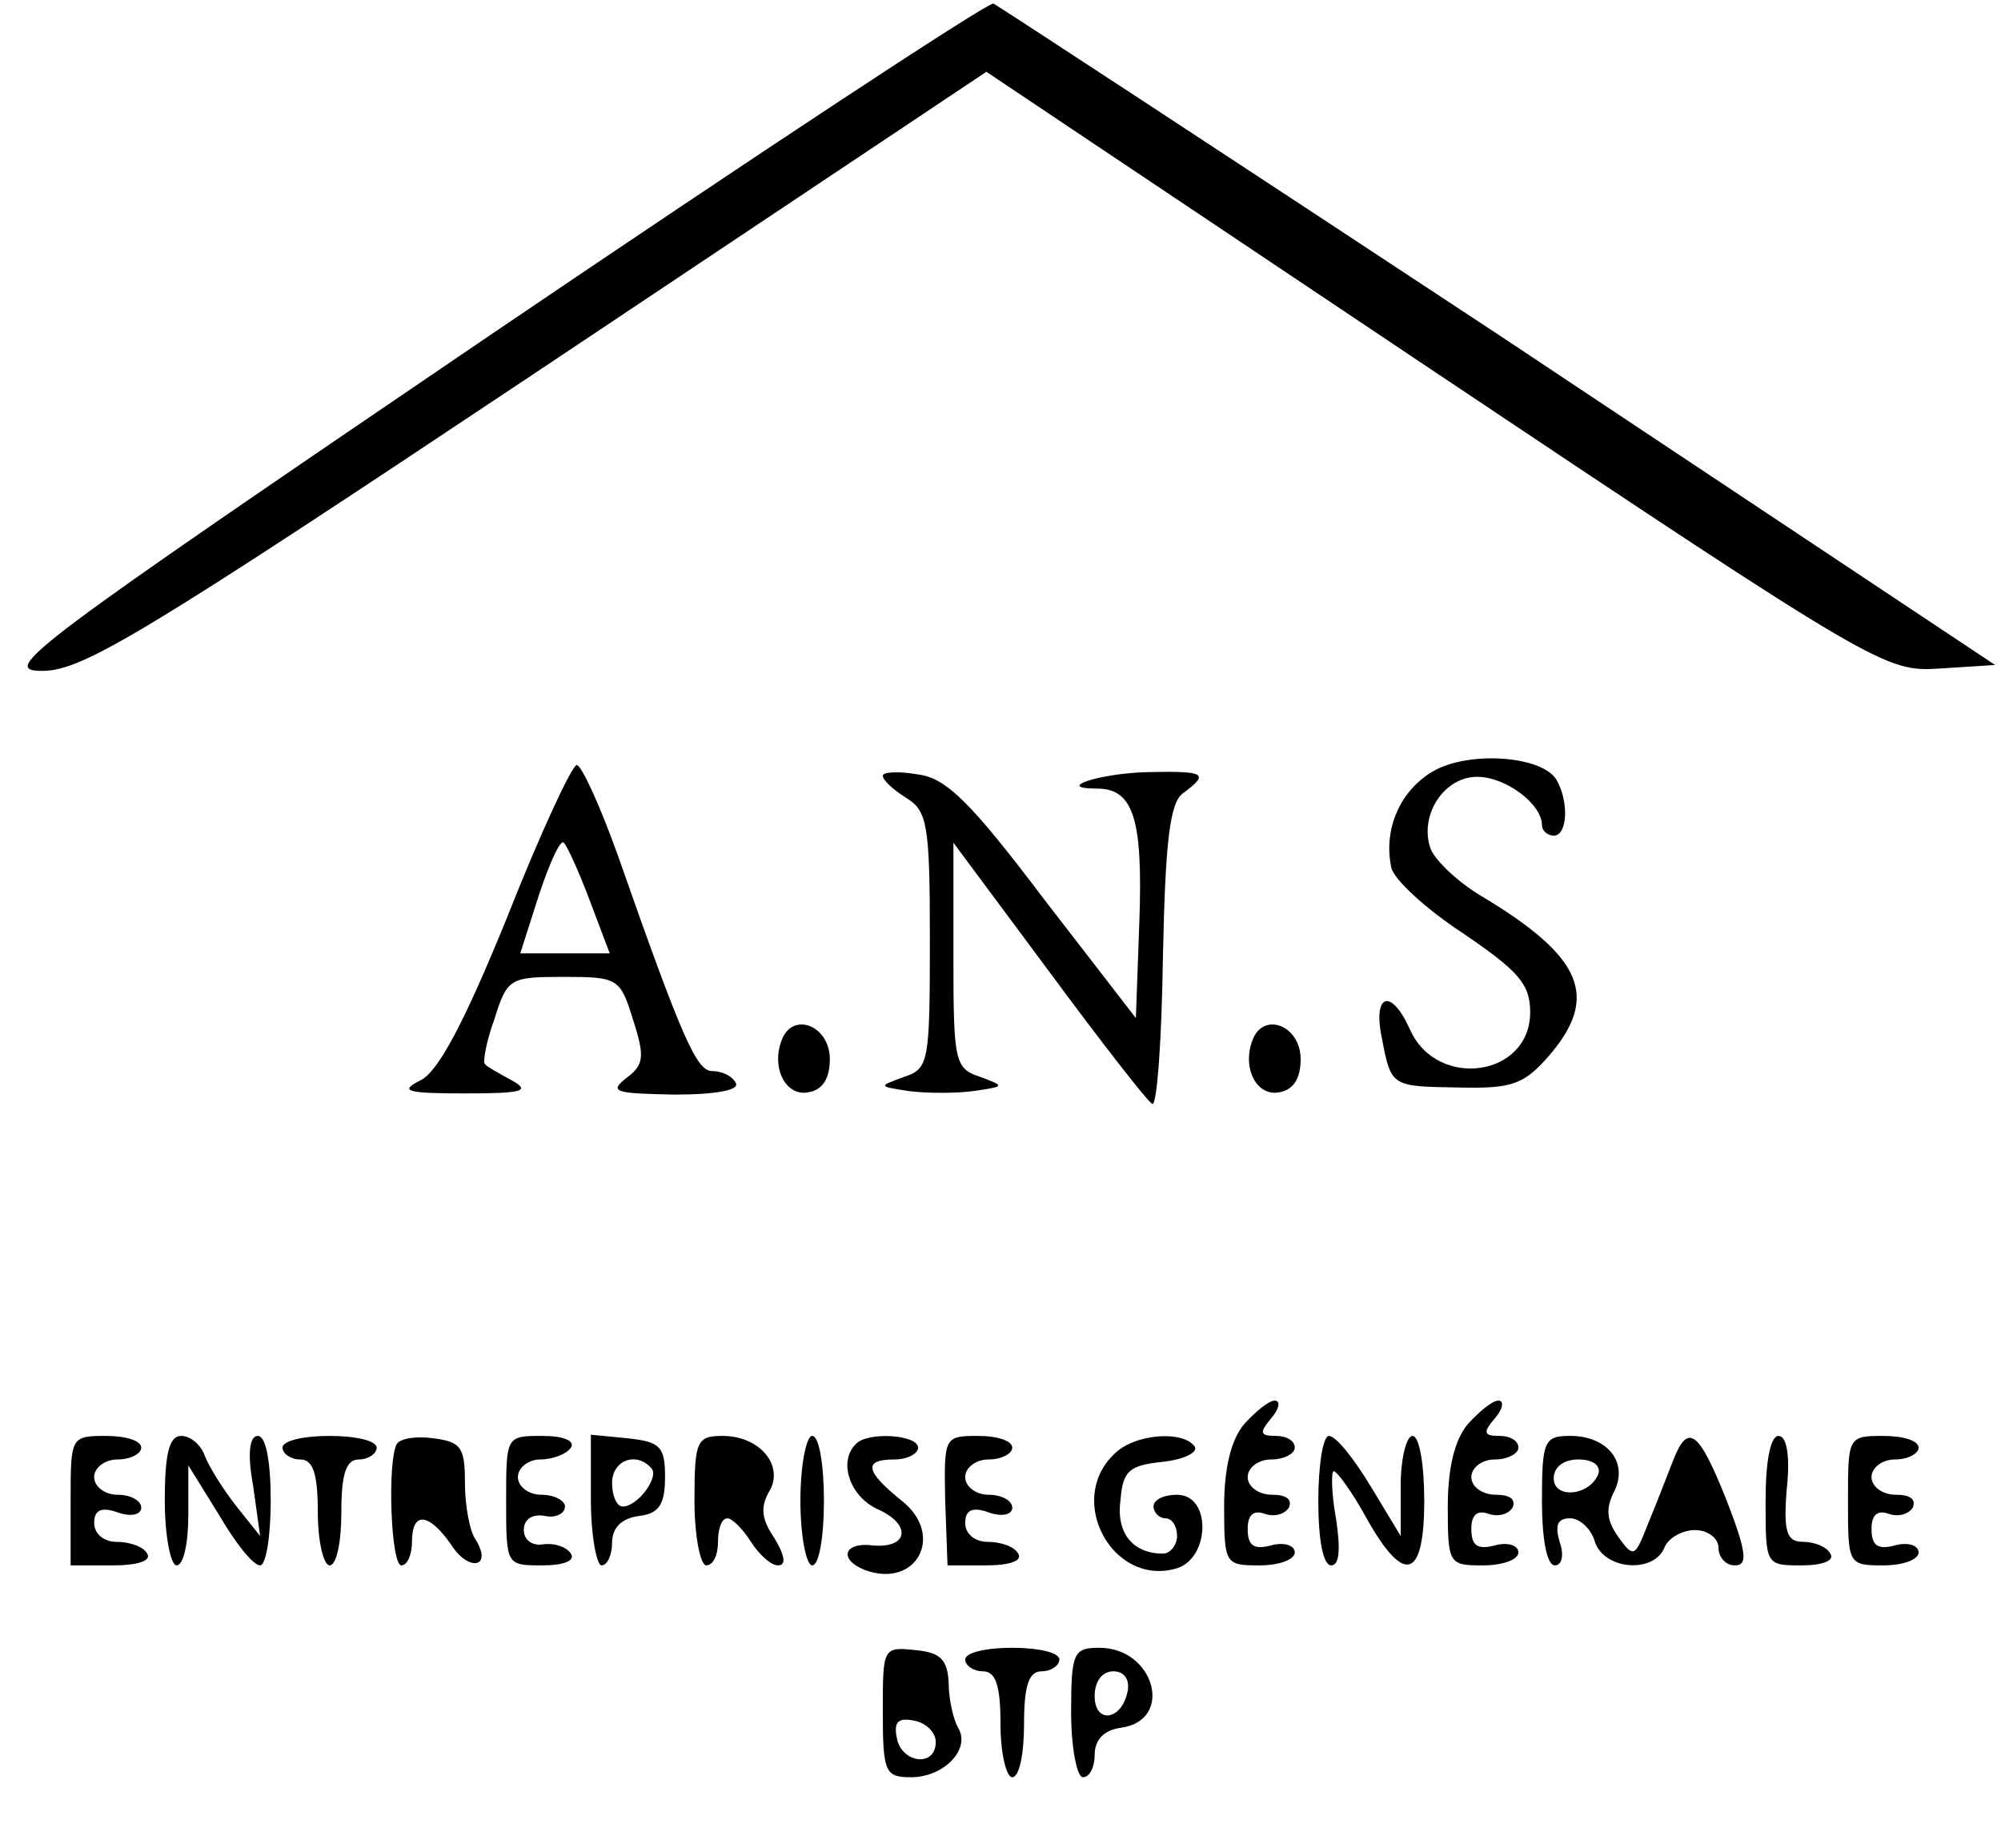 <?xml version="1.0" standalone="no"?>
<!DOCTYPE svg PUBLIC "-//W3C//DTD SVG 20010904//EN"
 "http://www.w3.org/TR/2001/REC-SVG-20010904/DTD/svg10.dtd">
<svg version="1.0" xmlns="http://www.w3.org/2000/svg"
 width="170pt" height="157pt" viewBox="0 0 170 157"
 preserveAspectRatio="xMidYMid meet">
<g transform="translate(0,157) scale(0.1,-0.1)"
fill="#000000" stroke="none">
<path d="M416 1285 c-393 -267 -417 -285 -380 -285 34 0 84 30 420 254 l382
255 381 -255 c377 -252 383 -255 429 -252 l47 3 -421 280 c-232 153 -426 280
-430 282 -5 1 -198 -126 -428 -282z"/>
<path d="M1218 915 c-28 -16 -43 -49 -36 -82 2 -10 29 -35 61 -56 47 -32 57
-43 57 -67 0 -55 -79 -66 -102 -15 -16 36 -32 31 -24 -7 8 -42 8 -41 67 -42
44 -1 54 3 75 27 43 50 29 84 -58 136 -20 12 -40 31 -43 41 -9 28 12 60 40 60
24 0 55 -23 55 -41 0 -5 5 -9 10 -9 12 0 13 30 2 48 -13 20 -74 24 -104 7z"/>
<path d="M431 791 c-37 -91 -59 -132 -74 -139 -18 -9 -12 -11 38 -11 49 0 56
2 40 11 -11 6 -22 12 -23 14 -2 1 1 19 8 38 11 35 13 36 59 36 46 0 48 -1 59
-37 10 -31 9 -38 -6 -49 -15 -12 -9 -13 41 -14 36 0 56 4 52 10 -3 6 -12 10
-20 10 -13 0 -25 26 -80 183 -15 42 -31 77 -35 77 -4 0 -31 -58 -59 -129z m70
14 l17 -45 -38 0 -38 0 16 50 c9 27 18 47 21 44 3 -3 13 -25 22 -49z"/>
<path d="M750 911 c0 -4 9 -12 20 -19 18 -11 20 -23 20 -121 0 -104 -1 -109
-22 -116 -22 -8 -22 -8 4 -12 16 -2 40 -2 55 0 27 4 27 4 6 12 -22 7 -23 13
-23 103 l0 96 81 -109 c45 -61 84 -111 88 -113 4 -1 8 55 9 125 2 99 6 131 17
139 23 17 19 19 -30 18 -41 -1 -80 -14 -43 -14 31 0 39 -26 36 -112 l-3 -83
-78 101 c-62 82 -83 103 -107 106 -17 3 -30 2 -30 -1z"/>
<path d="M664 686 c-9 -24 4 -48 23 -44 12 2 18 12 18 28 0 29 -32 41 -41 16z"/>
<path d="M1064 686 c-9 -24 4 -48 23 -44 12 2 18 12 18 28 0 29 -32 41 -41 16z"/>
<path d="M1057 360 c-11 -13 -17 -37 -17 -70 0 -49 1 -50 30 -50 17 0 30 5 30
11 0 6 -9 9 -20 6 -15 -4 -20 0 -20 14 0 12 5 16 14 13 8 -3 17 -1 21 5 3 7
-2 11 -14 11 -12 0 -21 7 -21 15 0 8 9 15 20 15 11 0 20 5 20 10 0 6 -7 10
-16 10 -14 0 -14 3 -4 15 7 8 8 15 3 15 -5 0 -16 -9 -26 -20z"/>
<path d="M1247 360 c-11 -13 -17 -37 -17 -70 0 -49 1 -50 30 -50 17 0 30 5 30
11 0 6 -9 9 -20 6 -15 -4 -20 0 -20 14 0 12 5 16 14 13 8 -3 17 -1 21 5 3 7
-2 11 -14 11 -12 0 -21 7 -21 15 0 8 9 15 20 15 11 0 20 5 20 10 0 6 -7 10
-16 10 -14 0 -14 3 -4 15 7 8 8 15 3 15 -5 0 -16 -9 -26 -20z"/>
<path d="M60 295 l0 -55 36 0 c21 0 33 4 29 10 -3 6 -15 10 -26 10 -11 0 -19
7 -19 16 0 11 6 14 20 9 11 -4 20 -2 20 4 0 6 -9 11 -20 11 -11 0 -20 7 -20
15 0 8 9 15 20 15 11 0 20 5 20 10 0 6 -13 10 -30 10 -30 0 -30 -1 -30 -55z"/>
<path d="M140 295 c0 -30 5 -55 10 -55 6 0 10 19 10 43 l0 42 26 -42 c14 -24
29 -43 35 -43 5 0 9 25 9 55 0 33 -4 55 -11 55 -7 0 -9 -15 -4 -42 l6 -43 -20
25 c-11 14 -23 33 -27 43 -3 9 -12 17 -20 17 -10 0 -14 -14 -14 -55z"/>
<path d="M240 340 c0 -5 7 -10 15 -10 11 0 15 -12 15 -45 0 -25 5 -45 10 -45
6 0 10 20 10 45 0 33 4 45 15 45 8 0 15 5 15 10 0 6 -18 10 -40 10 -22 0 -40
-4 -40 -10z"/>
<path d="M337 343 c-8 -15 -5 -103 4 -103 5 0 9 9 9 20 0 26 14 25 33 -2 15
-24 36 -20 21 4 -5 7 -9 29 -9 48 0 30 -3 35 -27 38 -14 2 -28 0 -31 -5z"/>
<path d="M430 295 c0 -55 0 -55 31 -55 18 0 28 4 24 10 -4 6 -14 9 -23 8 -10
-2 -17 4 -17 12 0 9 7 14 18 12 9 -2 17 2 17 8 0 5 -9 10 -20 10 -11 0 -20 7
-20 15 0 8 9 15 19 15 11 0 23 5 26 10 4 6 -7 10 -24 10 -31 0 -31 0 -31 -55z"/>
<path d="M502 296 c0 -31 5 -56 9 -56 5 0 9 9 9 19 0 13 8 21 23 23 17 2 22
10 22 33 0 26 -4 30 -32 33 l-31 3 0 -55z m51 27 c8 -7 -11 -33 -24 -33 -5 0
-9 9 -9 20 0 19 20 27 33 13z"/>
<path d="M590 295 c0 -30 5 -55 10 -55 6 0 10 9 10 20 0 11 3 20 8 20 4 0 13
-9 20 -20 7 -11 17 -20 23 -20 7 0 6 8 -3 23 -11 16 -12 26 -5 39 14 22 -7 48
-39 48 -22 0 -24 -4 -24 -55z"/>
<path d="M680 295 c0 -30 5 -55 10 -55 6 0 10 25 10 55 0 30 -4 55 -10 55 -5
0 -10 -25 -10 -55z"/>
<path d="M727 343 c-15 -15 -5 -44 18 -55 30 -13 27 -34 -4 -31 -24 3 -29 -12
-6 -21 44 -16 68 30 31 59 -31 25 -33 35 -6 35 11 0 20 5 20 10 0 11 -43 14
-53 3z"/>
<path d="M803 295 l2 -55 33 0 c20 0 31 4 27 10 -3 6 -15 10 -26 10 -11 0 -19
7 -19 16 0 11 6 14 20 9 11 -4 20 -2 20 4 0 6 -9 11 -20 11 -11 0 -20 7 -20
15 0 8 9 15 20 15 11 0 20 5 20 10 0 6 -13 10 -29 10 -29 0 -29 -1 -28 -55z"/>
<path d="M946 334 c-40 -39 -1 -111 52 -97 30 7 32 63 2 63 -11 0 -20 -4 -20
-10 0 -5 5 -10 10 -10 6 0 10 -7 10 -15 0 -8 -6 -15 -12 -15 -26 0 -40 18 -36
46 2 25 8 29 36 32 18 2 30 8 27 13 -10 14 -52 11 -69 -7z"/>
<path d="M1120 295 c0 -33 4 -55 11 -55 7 0 8 14 4 40 -4 22 -4 40 -2 40 3 0
16 -18 28 -40 32 -57 49 -52 49 15 0 30 -4 55 -10 55 -5 0 -10 -19 -10 -42 l0
-43 -26 43 c-14 23 -29 42 -35 42 -5 0 -9 -25 -9 -55z"/>
<path d="M1310 295 c0 -32 4 -55 11 -55 6 0 8 9 4 20 -4 14 -2 20 9 20 8 0 18
-9 21 -20 8 -24 50 -27 59 -5 3 8 15 15 26 15 11 0 20 -7 20 -15 0 -8 6 -15
14 -15 11 0 10 11 -7 55 -24 60 -33 67 -46 33 -5 -13 -14 -36 -21 -53 -11 -28
-12 -29 -25 -11 -10 14 -11 24 -4 38 13 25 -5 48 -37 48 -22 0 -24 -4 -24 -55z
m48 23 c-7 -19 -38 -22 -38 -4 0 10 9 16 21 16 12 0 19 -5 17 -12z"/>
<path d="M1500 295 c0 -55 0 -55 31 -55 17 0 28 4 24 10 -3 6 -14 10 -23 10
-14 0 -17 8 -14 45 3 28 0 45 -7 45 -7 0 -11 -22 -11 -55z"/>
<path d="M1570 295 c0 -54 0 -55 30 -55 17 0 30 5 30 11 0 6 -9 9 -20 6 -15
-4 -20 0 -20 14 0 12 5 16 14 13 8 -3 17 -1 21 5 3 7 -2 11 -14 11 -12 0 -21
7 -21 15 0 8 9 15 20 15 11 0 20 5 20 10 0 6 -13 10 -30 10 -30 0 -30 -1 -30
-55z"/>
<path d="M750 116 c0 -52 2 -56 24 -56 28 0 51 24 40 42 -4 7 -8 24 -8 38 -1
20 -7 26 -28 28 -28 3 -28 2 -28 -52z m45 -26 c0 -22 -29 -18 -33 3 -3 14 1
18 15 15 10 -2 18 -10 18 -18z"/>
<path d="M820 160 c0 -5 7 -10 15 -10 11 0 15 -12 15 -45 0 -25 5 -45 10 -45
6 0 10 20 10 45 0 33 4 45 15 45 8 0 15 5 15 10 0 6 -18 10 -40 10 -22 0 -40
-4 -40 -10z"/>
<path d="M910 115 c0 -30 5 -55 10 -55 6 0 10 9 10 19 0 13 8 21 22 23 46 6
29 68 -18 68 -22 0 -24 -4 -24 -55z m48 18 c-5 -25 -28 -28 -28 -4 0 12 6 21
16 21 9 0 14 -7 12 -17z"/>
</g>
</svg>
